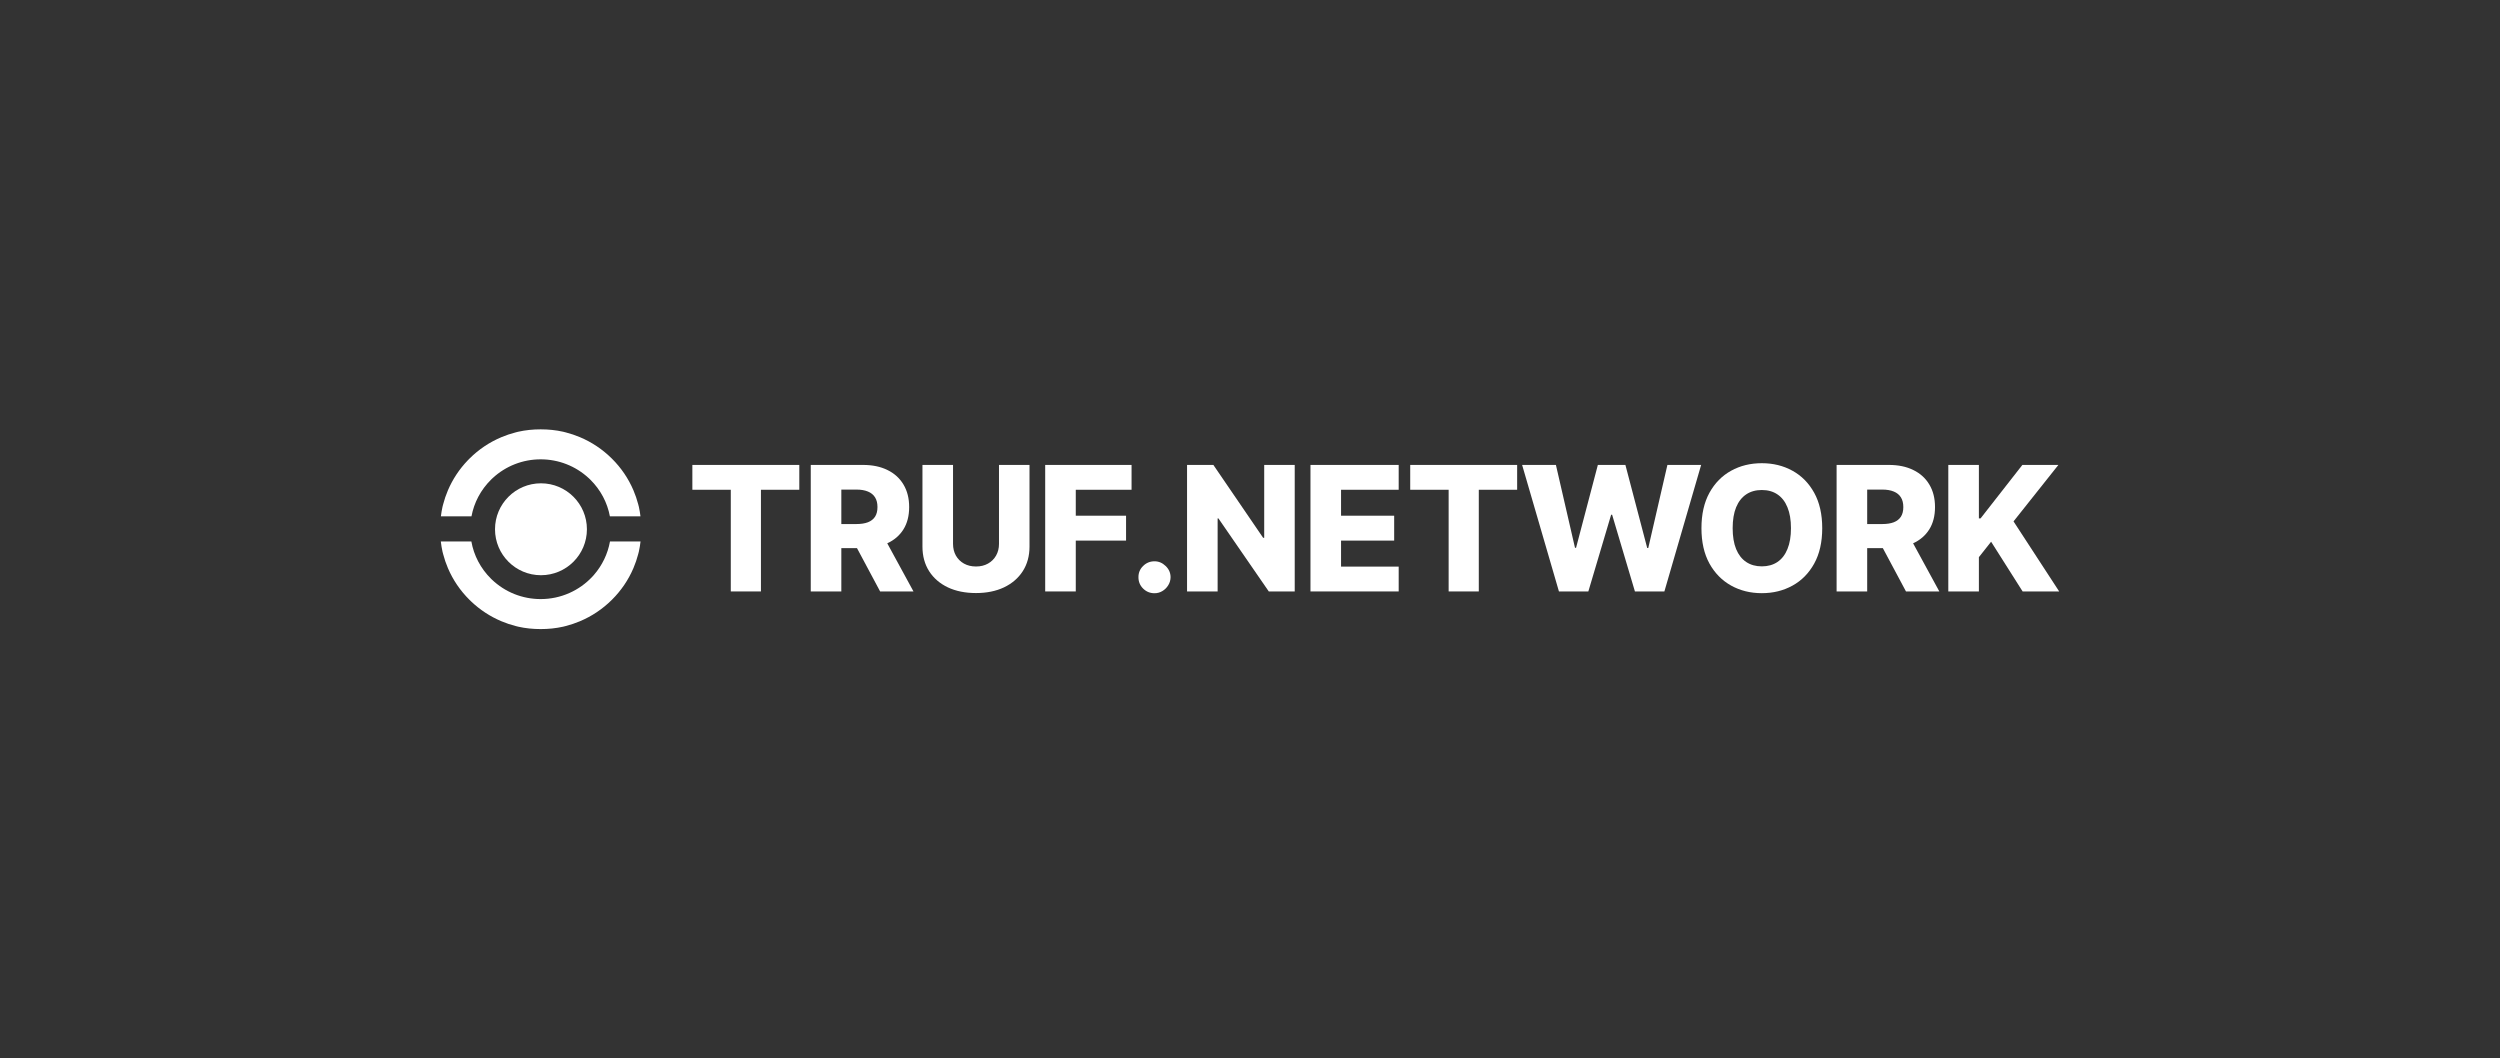 <svg width="1840" height="779" viewBox="0 0 1840 779" fill="none" xmlns="http://www.w3.org/2000/svg">
<rect x="0" y="0" width="1840" height="779" fill="#333333" stroke="none"/>
<path d="M398.151 355.715C379.476 355.715 364.33 370.859 364.33 389.536C364.33 408.213 379.474 423.357 398.151 423.357C416.829 423.357 431.973 408.213 431.973 389.536C431.973 370.859 416.827 355.715 398.151 355.715Z" fill="white"/>
<path d="M347.009 380.024C348.906 369.87 353.846 360.524 361.382 353.06L361.501 352.943C361.663 352.785 361.824 352.628 361.986 352.473C362.139 352.327 362.292 352.182 362.446 352.037L362.595 351.897C372.232 342.981 384.781 338.069 397.931 338.067H397.941C411.08 338.067 423.623 342.968 433.258 351.867L433.437 352.035C433.583 352.17 433.728 352.307 433.871 352.444C434.025 352.592 434.178 352.739 434.331 352.89L434.475 353.029C442.031 360.499 446.981 369.856 448.882 380.022H471.387C471.082 377.667 470.739 375.335 470.209 373.032L469.718 371.142C468.812 367.655 467.634 364.2 466.215 360.877C462.48 352.123 457.137 344.264 450.325 337.512L450.294 337.484C443.494 330.732 435.574 325.429 426.754 321.725C423.403 320.318 419.922 319.148 416.407 318.252L414.502 317.766C409.106 316.543 403.545 316 397.943 316H397.927C392.298 316 386.71 316.551 381.288 317.786L379.381 318.274C375.884 319.172 372.424 320.336 369.094 321.737C360.276 325.444 352.358 330.748 345.562 337.504C345.139 337.926 344.709 338.364 344.287 338.802C338.076 345.261 333.155 352.694 329.658 360.899C328.239 364.224 327.063 367.681 326.159 371.17L325.668 373.061C325.142 375.355 324.801 377.679 324.498 380.024H347.009Z" fill="white"/>
<path d="M471.439 398.516H448.951C447.322 407.58 443.256 416.111 437.102 423.17L437.08 423.196C436.906 423.394 436.73 423.592 436.557 423.785C436.44 423.914 436.323 424.044 436.202 424.173C436.131 424.249 436.059 424.328 435.988 424.403C431.177 429.556 425.475 433.614 419.044 436.467C412.387 439.419 405.29 440.919 397.95 440.921H397.939C384.47 440.921 371.695 435.804 361.975 426.513C361.852 426.396 361.731 426.277 361.608 426.158L361.376 425.932C353.728 418.355 348.757 408.843 346.922 398.518H324.439C324.75 401.048 325.115 403.556 325.686 406.028L326.179 407.921C327.083 411.392 328.257 414.826 329.668 418.131C333.403 426.883 338.748 434.742 345.554 441.488C345.891 441.821 346.252 442.172 346.692 442.59C353.242 448.833 360.789 453.774 369.125 457.275C372.454 458.674 375.913 459.836 379.41 460.732L381.316 461.22C386.734 462.453 392.318 463 397.941 463H397.956C403.563 463 409.128 462.453 414.528 461.228L416.433 460.74C419.946 459.842 423.425 458.672 426.774 457.263C435.572 453.565 443.474 448.278 450.26 441.546L450.377 441.449L450.413 441.395C457.183 434.661 462.502 426.824 466.221 418.101C467.63 414.796 468.802 411.361 469.704 407.893L470.196 406C470.765 403.536 471.127 401.038 471.437 398.516H471.439Z" fill="white"/>
<path d="M509.582 360.466V342.188H588.284V360.466H560.049V435.303H537.862V360.466H509.582Z" fill="white"/>
<path d="M596.715 435.303V342.188H635.179C642.15 342.188 648.167 343.446 653.229 345.962C658.321 348.448 662.246 352.024 665.005 356.692C667.763 361.33 669.142 366.831 669.142 373.196C669.142 379.652 667.732 385.139 664.914 389.655C662.095 394.141 658.094 397.566 652.911 399.93C647.727 402.264 641.59 403.431 634.497 403.431H610.173V385.699H630.314C633.709 385.699 636.543 385.26 638.816 384.381C641.12 383.472 642.863 382.108 644.045 380.289C645.227 378.44 645.818 376.076 645.818 373.196C645.818 370.317 645.227 367.937 644.045 366.058C642.863 364.149 641.12 362.724 638.816 361.784C636.513 360.814 633.678 360.329 630.314 360.329H619.22V435.303H596.715ZM649.137 392.747L672.325 435.303H647.773L625.04 392.747H649.137Z" fill="white"/>
<path d="M735.258 342.188H757.718V402.249C757.718 409.19 756.066 415.237 752.762 420.39C749.458 425.512 744.851 429.483 738.94 432.302C733.03 435.091 726.164 436.485 718.344 436.485C710.433 436.485 703.522 435.091 697.612 432.302C691.701 429.483 687.109 425.512 683.836 420.39C680.562 415.237 678.925 409.19 678.925 402.249V342.188H701.431V400.294C701.431 403.507 702.128 406.371 703.522 408.887C704.947 411.403 706.932 413.373 709.478 414.798C712.025 416.222 714.98 416.935 718.344 416.935C721.709 416.935 724.649 416.222 727.165 414.798C729.711 413.373 731.696 411.403 733.121 408.887C734.545 406.371 735.258 403.507 735.258 400.294V342.188Z" fill="white"/>
<path d="M769.263 435.303V342.188H832.825V360.466H791.769V379.561H828.778V397.884H791.769V435.303H769.263Z" fill="white"/>
<path d="M849.723 436.621C846.45 436.621 843.646 435.47 841.312 433.166C839.009 430.862 837.872 428.074 837.902 424.8C837.872 421.587 839.009 418.844 841.312 416.571C843.646 414.267 846.45 413.115 849.723 413.115C852.815 413.115 855.543 414.267 857.907 416.571C860.302 418.844 861.514 421.587 861.544 424.8C861.514 426.983 860.938 428.968 859.817 430.756C858.726 432.545 857.286 433.969 855.498 435.03C853.739 436.091 851.815 436.621 849.723 436.621Z" fill="white"/>
<path d="M952.917 342.188V435.303H933.821L896.766 381.562H896.175V435.303H873.669V342.188H893.038L929.683 395.838H930.456V342.188H952.917Z" fill="white"/>
<path d="M964.507 435.303V342.188H1029.43V360.466H987.013V379.561H1026.11V397.884H987.013V417.025H1029.43V435.303H964.507Z" fill="white"/>
<path d="M1037.92 360.466V342.188H1116.62V360.466H1088.39V435.303H1066.2V360.466H1037.92Z" fill="white"/>
<path d="M1147.38 435.303L1120.28 342.188H1145.15L1159.2 403.204H1159.97L1176.02 342.188H1196.3L1212.35 403.34H1213.12L1227.21 342.188H1252.04L1224.99 435.303H1203.3L1186.52 378.834H1185.8L1169.02 435.303H1147.38Z" fill="white"/>
<path d="M1341.16 388.746C1341.16 398.991 1339.19 407.675 1335.25 414.798C1331.31 421.921 1325.98 427.331 1319.25 431.029C1312.55 434.727 1305.03 436.576 1296.69 436.576C1288.33 436.576 1280.8 434.712 1274.1 430.984C1267.4 427.255 1262.08 421.845 1258.14 414.752C1254.23 407.629 1252.27 398.96 1252.27 388.746C1252.27 378.501 1254.23 369.817 1258.14 362.694C1262.08 355.571 1267.4 350.16 1274.1 346.462C1280.8 342.764 1288.33 340.915 1296.69 340.915C1305.03 340.915 1312.55 342.764 1319.25 346.462C1325.98 350.16 1331.31 355.571 1335.25 362.694C1339.19 369.817 1341.16 378.501 1341.16 388.746ZM1318.15 388.746C1318.15 382.683 1317.29 377.561 1315.56 373.378C1313.87 369.195 1311.41 366.028 1308.2 363.876C1305.02 361.724 1301.18 360.648 1296.69 360.648C1292.24 360.648 1288.41 361.724 1285.19 363.876C1281.98 366.028 1279.51 369.195 1277.78 373.378C1276.08 377.561 1275.24 382.683 1275.24 388.746C1275.24 394.808 1276.08 399.93 1277.78 404.113C1279.51 408.296 1281.98 411.463 1285.19 413.616C1288.41 415.768 1292.24 416.844 1296.69 416.844C1301.18 416.844 1305.02 415.768 1308.2 413.616C1311.41 411.463 1313.87 408.296 1315.56 404.113C1317.29 399.93 1318.15 394.808 1318.15 388.746Z" fill="white"/>
<path d="M1351.74 435.303V342.188H1390.2C1397.18 342.188 1403.19 343.446 1408.25 345.962C1413.35 348.448 1417.27 352.024 1420.03 356.692C1422.79 361.33 1424.17 366.831 1424.17 373.196C1424.17 379.652 1422.76 385.139 1419.94 389.655C1417.12 394.141 1413.12 397.566 1407.94 399.93C1402.75 402.264 1396.61 403.431 1389.52 403.431H1365.2V385.699H1385.34C1388.73 385.699 1391.57 385.26 1393.84 384.381C1396.14 383.472 1397.89 382.108 1399.07 380.289C1400.25 378.44 1400.84 376.076 1400.84 373.196C1400.84 370.317 1400.25 367.937 1399.07 366.058C1397.89 364.149 1396.14 362.724 1393.84 361.784C1391.54 360.814 1388.7 360.329 1385.34 360.329H1374.25V435.303H1351.74ZM1404.16 392.747L1427.35 435.303H1402.8L1380.07 392.747H1404.16Z" fill="white"/>
<path d="M1433.95 435.303V342.188H1456.46V381.562H1457.68L1488.46 342.188H1514.97L1481.96 383.744L1515.56 435.303H1488.65L1465.46 398.703L1456.46 410.069V435.303H1433.95Z" fill="white"/>
</svg>
